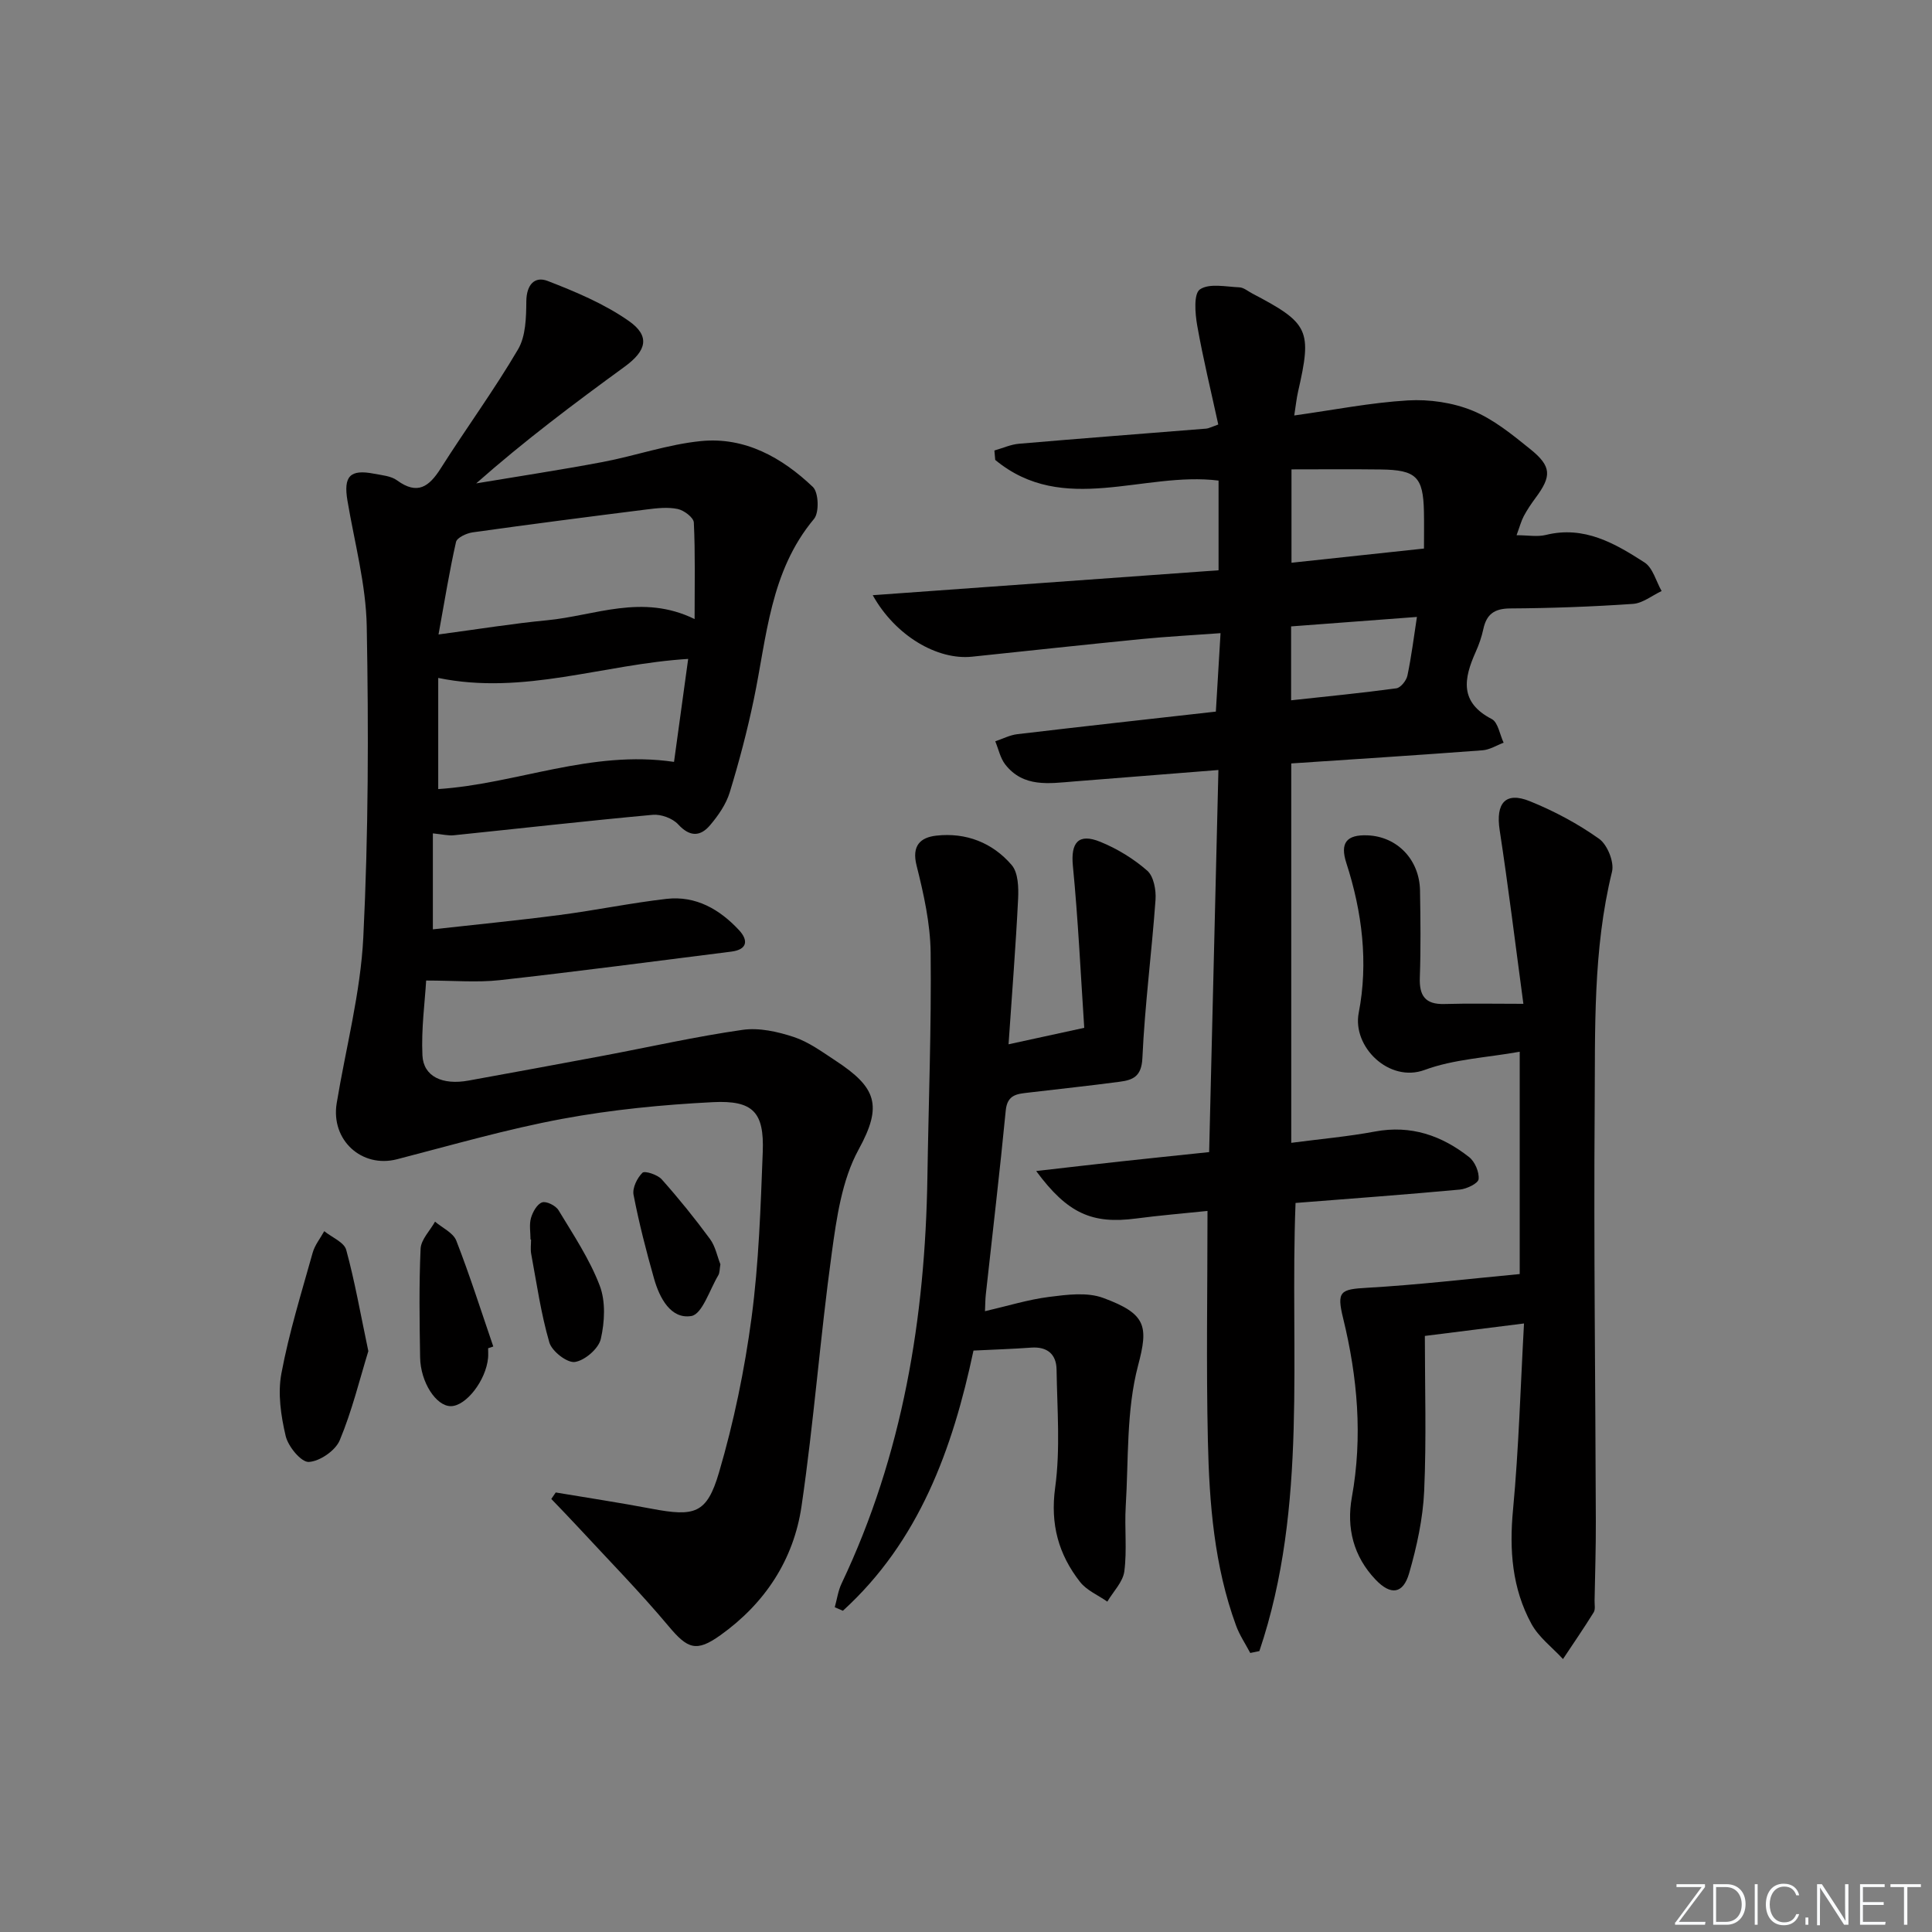 <svg enable-background="new 0 0 400 400" viewBox="0 0 400 400" xmlns="http://www.w3.org/2000/svg"><rect x="0" y="0" width="400" height="400" fill="#808080" stroke="none"/><g fill="#fafbfc"><path d="m346.9 398 5.4-7.3h-5.2v-.6h5.9v.6l-5.4 7.2h5.5l-.1.6h-6.2v-.5z"/><path d="m354.7 390.1h2.8c2.3 0 3.9 1.6 3.9 4.1s-1.6 4.3-3.9 4.3h-2.8zm.6 7.8h2c2.2 0 3.3-1.6 3.3-3.6 0-1.8-1-3.6-3.3-3.6h-2z"/><path d="m363.9 390.1v8.4h-.6v-8.4z"/><path d="m372.5 396.3c-.4 1.3-1.4 2.3-3.2 2.3-2.4 0-3.7-1.9-3.7-4.3 0-2.3 1.2-4.3 3.7-4.3 1.8 0 2.9 1 3.2 2.4h-.6c-.4-1.1-1.1-1.8-2.5-1.8-2.1 0-3 1.9-3 3.7s.9 3.7 3 3.7c1.4 0 2.1-.7 2.5-1.7z"/><path d="m373.8 398.5v-1.5h.6v1.5z"/><path d="m376.2 398.5v-8.4h1c1.3 2 4.4 6.7 4.9 7.6-.1-1.2-.1-2.4-.1-3.8v-3.8h.7v8.4h-.9c-1.2-1.9-4.4-6.8-5-7.7.1 1.1 0 2.3 0 3.9v3.9h-.6z"/><path d="m390 394.4h-4.3v3.5h4.7l-.1.6h-5.2v-8.4h5.1v.6h-4.5v3.1h4.3z"/><path d="m394.2 390.7h-2.8v-.6h6.3v.6h-2.8v7.8h-.7z"/></g><path d="m89.62 172.54v19.87c8.6-.96 17.44-1.82 26.24-2.97 7.4-.96 14.73-2.49 22.14-3.34 6.07-.69 11.01 2.17 15.02 6.49 1.91 2.06 1.77 4-1.59 4.43-15.98 2.01-31.96 4.13-47.96 5.91-4.7.52-9.52.08-15.24.08-.26 4.46-1.03 10-.77 15.49.2 4.38 4.13 6.21 9.55 5.22 9.31-1.69 18.62-3.4 27.93-5.15 9.6-1.81 19.14-3.97 28.8-5.35 3.42-.49 7.25.37 10.61 1.48 3.08 1.02 5.86 3.07 8.63 4.89 8.46 5.55 9.81 9.25 4.79 18.4-3.45 6.29-4.56 14.13-5.56 21.43-2.4 17.43-3.71 35.01-6.26 52.41-1.62 11.08-7.56 20.13-16.81 26.73-4.98 3.56-6.78 2.82-10.7-1.86-5.96-7.11-12.49-13.76-18.8-20.58-1.8-1.95-3.67-3.86-5.5-5.78.31-.45.61-.89.92-1.34 6.61 1.11 13.24 2.11 19.82 3.36 8.94 1.69 11.46 1.08 13.98-7.49 3.07-10.45 5.3-21.25 6.74-32.05 1.51-11.35 1.88-22.87 2.32-34.33.31-8.2-1.97-10.72-10.34-10.3-10.42.53-20.89 1.55-31.13 3.45-11.54 2.14-22.87 5.43-34.25 8.37-7.3 1.89-13.75-3.97-12.49-11.61 1.89-11.46 4.94-22.85 5.51-34.37 1.06-21.41 1.1-42.9.71-64.34-.16-8.69-2.53-17.35-3.99-26.01-.86-5.08.51-6.58 5.52-5.6 1.62.31 3.49.46 4.74 1.37 4.24 3.1 6.64 1.32 9.05-2.48 5.24-8.27 11.05-16.2 16-24.63 1.61-2.73 1.69-6.6 1.72-9.96.03-3.4 1.7-5.26 4.42-4.21 5.81 2.25 11.72 4.73 16.78 8.27 4.5 3.14 3.69 6.17-.82 9.46-10.44 7.61-20.78 15.36-30.76 24.18 8.72-1.46 17.46-2.78 26.15-4.42 6.83-1.29 13.52-3.66 20.39-4.34 9.1-.9 16.77 3.41 23.17 9.5 1.19 1.14 1.34 5.3.23 6.62-9.11 10.89-9.76 24.42-12.46 37.35-1.35 6.49-3.05 12.93-4.99 19.27-.75 2.45-2.36 4.77-4.04 6.76-2.03 2.41-4.21 2.5-6.64-.15-1.15-1.25-3.55-2.13-5.27-1.97-13.73 1.26-27.44 2.82-41.15 4.23-1.14.13-2.29-.18-4.36-.39zm1.17-41.18c8.39-1.12 15.41-2.27 22.47-2.94 9.89-.94 19.68-5.57 30.55-.25 0-7.19.15-13.6-.16-19.99-.05-1.03-2.04-2.53-3.34-2.8-2.06-.43-4.31-.17-6.45.1-12.01 1.51-24.02 3.06-36.01 4.74-1.26.18-3.24 1.09-3.44 2-1.34 5.92-2.31 11.93-3.62 19.14zm51.69 5.06c-17.64 1.09-34.01 7.58-51.75 3.94v23.01c16.24-1.07 31.6-8.16 48.82-5.63.93-6.8 1.91-13.91 2.93-21.32z" fill="#010000"/><path d="m267.34 158.06v78.55c6.01-.79 11.72-1.29 17.34-2.34 7.45-1.39 13.81.83 19.49 5.3 1.19.94 2.11 3.09 1.96 4.56-.09.88-2.47 2.03-3.9 2.16-11.23 1.04-22.47 1.86-34 2.77-1.23 31.27 2.67 62.7-7.49 92.78-.63.13-1.26.26-1.89.39-.99-1.89-2.22-3.69-2.94-5.68-4.52-12.34-5.54-25.28-5.83-38.23-.36-15.64-.08-31.3-.08-47.61-5.09.53-9.96.93-14.79 1.57-9.08 1.19-14.17-1.01-20.68-9.83 6.19-.71 11.77-1.36 17.35-1.97 5.76-.63 11.52-1.22 18.46-1.95.63-26.11 1.27-52.25 1.92-79.11-10.5.83-20.19 1.6-29.89 2.37-5.15.41-10.49 1.31-14.25-3.52-1.03-1.33-1.39-3.18-2.06-4.79 1.53-.51 3.02-1.3 4.59-1.48 13.51-1.6 27.03-3.09 41.08-4.67.31-5.16.62-10.35.97-16.24-5.82.43-11.05.7-16.25 1.21-11.74 1.16-23.46 2.43-35.19 3.66-7.18.75-15.87-4.3-20.57-12.73 24.05-1.73 47.57-3.43 71.6-5.16 0-6.44 0-12.46 0-18.57-15.53-1.94-32.11 7.41-46.24-4.28-.06-.65-.11-1.3-.17-1.95 1.71-.48 3.39-1.26 5.12-1.4 12.91-1.11 25.84-2.09 38.76-3.13.47-.04.92-.3 2.47-.85-1.47-6.77-3.14-13.59-4.36-20.49-.44-2.5-.76-6.58.56-7.48 1.93-1.32 5.38-.55 8.17-.43.91.04 1.79.82 2.68 1.28 11.75 6.16 12.39 7.56 9.47 20.32-.32 1.4-.46 2.84-.79 4.93 8.23-1.15 15.86-2.67 23.55-3.12 4.42-.26 9.26.45 13.34 2.11 4.36 1.78 8.24 4.97 11.98 7.98 4.44 3.58 4.44 5.59 1.08 10.11-.89 1.2-1.73 2.45-2.43 3.76-.53 1-.82 2.13-1.49 3.95 2.32 0 4.3.38 6.08-.06 7.93-1.96 14.29 1.76 20.41 5.7 1.73 1.12 2.39 3.9 3.54 5.92-1.98.93-3.91 2.52-5.94 2.66-8.46.58-16.94.89-25.42.94-3.27.02-4.89 1.2-5.55 4.27-.35 1.62-.9 3.22-1.58 4.73-2.47 5.51-3.4 10.42 3.32 13.9 1.31.68 1.66 3.22 2.46 4.9-1.45.54-2.88 1.46-4.37 1.57-13.08.99-26.17 1.82-39.6 2.72zm27.48-44.49c0-2.75.04-5.21-.01-7.65-.15-7.18-1.59-8.63-8.94-8.72-6.09-.08-12.18-.02-18.48-.02v19.33c9.23-.99 18.07-1.94 27.43-2.94zm-27.51 31.42c7.45-.81 14.63-1.51 21.78-2.48.9-.12 2.08-1.6 2.3-2.63.83-3.95 1.33-7.98 1.97-12.15-9.09.68-17.57 1.32-26.05 1.96z" fill="#010000"/><path d="m315.53 274.01c-7.4.93-13.61 1.71-20.53 2.58 0 10.58.34 21.36-.14 32.11-.26 5.72-1.52 11.49-3.11 17.01-1.25 4.35-3.83 4.62-6.95 1.34-4.58-4.81-6.06-10.7-4.91-17.07 2.26-12.52 1.18-24.82-1.81-37.05-1.37-5.59-.59-6 4.97-6.31 10.54-.6 21.03-1.85 31.59-2.84 0-15.77 0-30.53 0-46.03-6.86 1.23-13.64 1.53-19.69 3.77-7.34 2.71-15.01-4.79-13.64-11.83 2.01-10.36.72-20.86-2.56-31-1.35-4.16.01-5.92 4.41-5.74 6.13.26 10.73 5.03 10.84 11.44.1 5.99.17 12-.04 17.99-.14 3.78 1.12 5.6 5.08 5.49 5.11-.15 10.22-.04 16.36-.04-1.67-12.4-3.11-24.21-4.91-35.96-.85-5.56 1.17-8.04 6.24-5.99 5.03 2.03 9.93 4.65 14.34 7.78 1.72 1.22 3.17 4.82 2.68 6.82-3.98 16.19-3.47 32.69-3.59 49.09-.21 28.47.16 56.95.24 85.43.02 5.46-.16 10.92-.26 16.37-.02.83.2 1.84-.19 2.46-2.03 3.27-4.22 6.45-6.35 9.66-2.21-2.41-5.01-4.49-6.53-7.28-4.01-7.35-4.61-15.3-3.81-23.68 1.19-12.67 1.54-25.42 2.27-38.52z" fill="#010000"/><path d="m208.81 216.21c5.52-1.2 10.01-2.18 15.67-3.41-.74-11.13-1.26-22.36-2.35-33.53-.47-4.79 1.11-6.85 5.7-4.97 3.48 1.42 6.87 3.49 9.69 5.96 1.34 1.17 1.86 4.01 1.72 6.02-.79 10.94-2.22 21.83-2.72 32.78-.17 3.81-1.95 4.54-4.67 4.9-6.26.84-12.54 1.49-18.81 2.24-2.31.28-4.48.32-4.81 3.7-1.23 12.72-2.74 25.42-4.13 38.12-.11.96-.1 1.94-.17 3.45 4.68-1.08 8.93-2.41 13.28-2.96 3.7-.47 7.87-1.02 11.19.21 9 3.31 9.37 5.88 7.23 13.98-2.46 9.3-1.96 19.41-2.56 29.17-.27 4.48.29 9.04-.29 13.46-.29 2.21-2.3 4.19-3.52 6.27-1.91-1.34-4.27-2.32-5.65-4.08-4.45-5.7-6.19-11.93-5.15-19.53 1.1-8.01.41-16.29.29-24.45-.05-3.16-1.92-4.77-5.26-4.53-3.81.28-7.62.4-11.94.61-4.32 20.4-11.26 39.51-27.04 53.87-.56-.24-1.12-.49-1.68-.73.46-1.65.69-3.41 1.42-4.93 12.65-26.64 17.31-54.95 17.76-84.16.24-15.48.84-30.96.67-46.43-.07-6.03-1.43-12.14-2.91-18.03-1.05-4.16.81-5.83 4.08-6.2 6.14-.69 11.64 1.45 15.61 6.09 1.35 1.57 1.44 4.63 1.33 6.97-.48 9.75-1.26 19.5-1.98 30.14z" fill="#010000"/><path d="m76.26 279.74c-1.78 5.77-3.36 12.32-5.92 18.45-.89 2.14-4.14 4.37-6.41 4.49-1.57.08-4.27-3.19-4.78-5.36-.99-4.18-1.67-8.81-.89-12.96 1.58-8.44 4.15-16.69 6.47-24.98.44-1.59 1.58-2.99 2.4-4.48 1.57 1.28 4.11 2.28 4.55 3.87 1.77 6.48 2.93 13.14 4.58 20.97z" fill="#010000"/><path d="m101.06 279.14c0 .67.05 1.34-.01 2-.43 4.65-4.55 9.98-7.71 9.99-3.03.01-6.28-4.93-6.36-10.11-.12-7.49-.24-15 .1-22.48.09-1.91 1.95-3.74 2.99-5.61 1.51 1.29 3.76 2.3 4.4 3.93 2.81 7.21 5.15 14.6 7.66 21.92-.35.12-.71.24-1.07.36z" fill="#010000"/><path d="m109.84 256.64c0-1.49-.3-3.07.09-4.45.36-1.26 1.26-2.89 2.31-3.25.88-.3 2.83.67 3.4 1.63 3.07 5.08 6.42 10.1 8.52 15.59 1.26 3.29 1.04 7.53.23 11.06-.46 2-3.3 4.45-5.36 4.76-1.6.24-4.76-2.21-5.29-4.03-1.74-5.97-2.62-12.19-3.76-18.33-.18-.96-.03-1.98-.03-2.98-.03 0-.07 0-.11 0z" fill="#010000"/><path d="m149.15 261.76c-.18 1-.12 1.75-.44 2.28-1.79 2.99-3.32 8.06-5.59 8.43-4.25.69-6.57-3.75-7.7-7.72-1.63-5.74-3.12-11.53-4.25-17.38-.27-1.41.74-3.48 1.84-4.56.47-.47 3.13.39 3.99 1.36 3.53 3.96 6.87 8.1 10.01 12.37 1.12 1.54 1.5 3.63 2.14 5.22z" fill="#010000"/></svg>